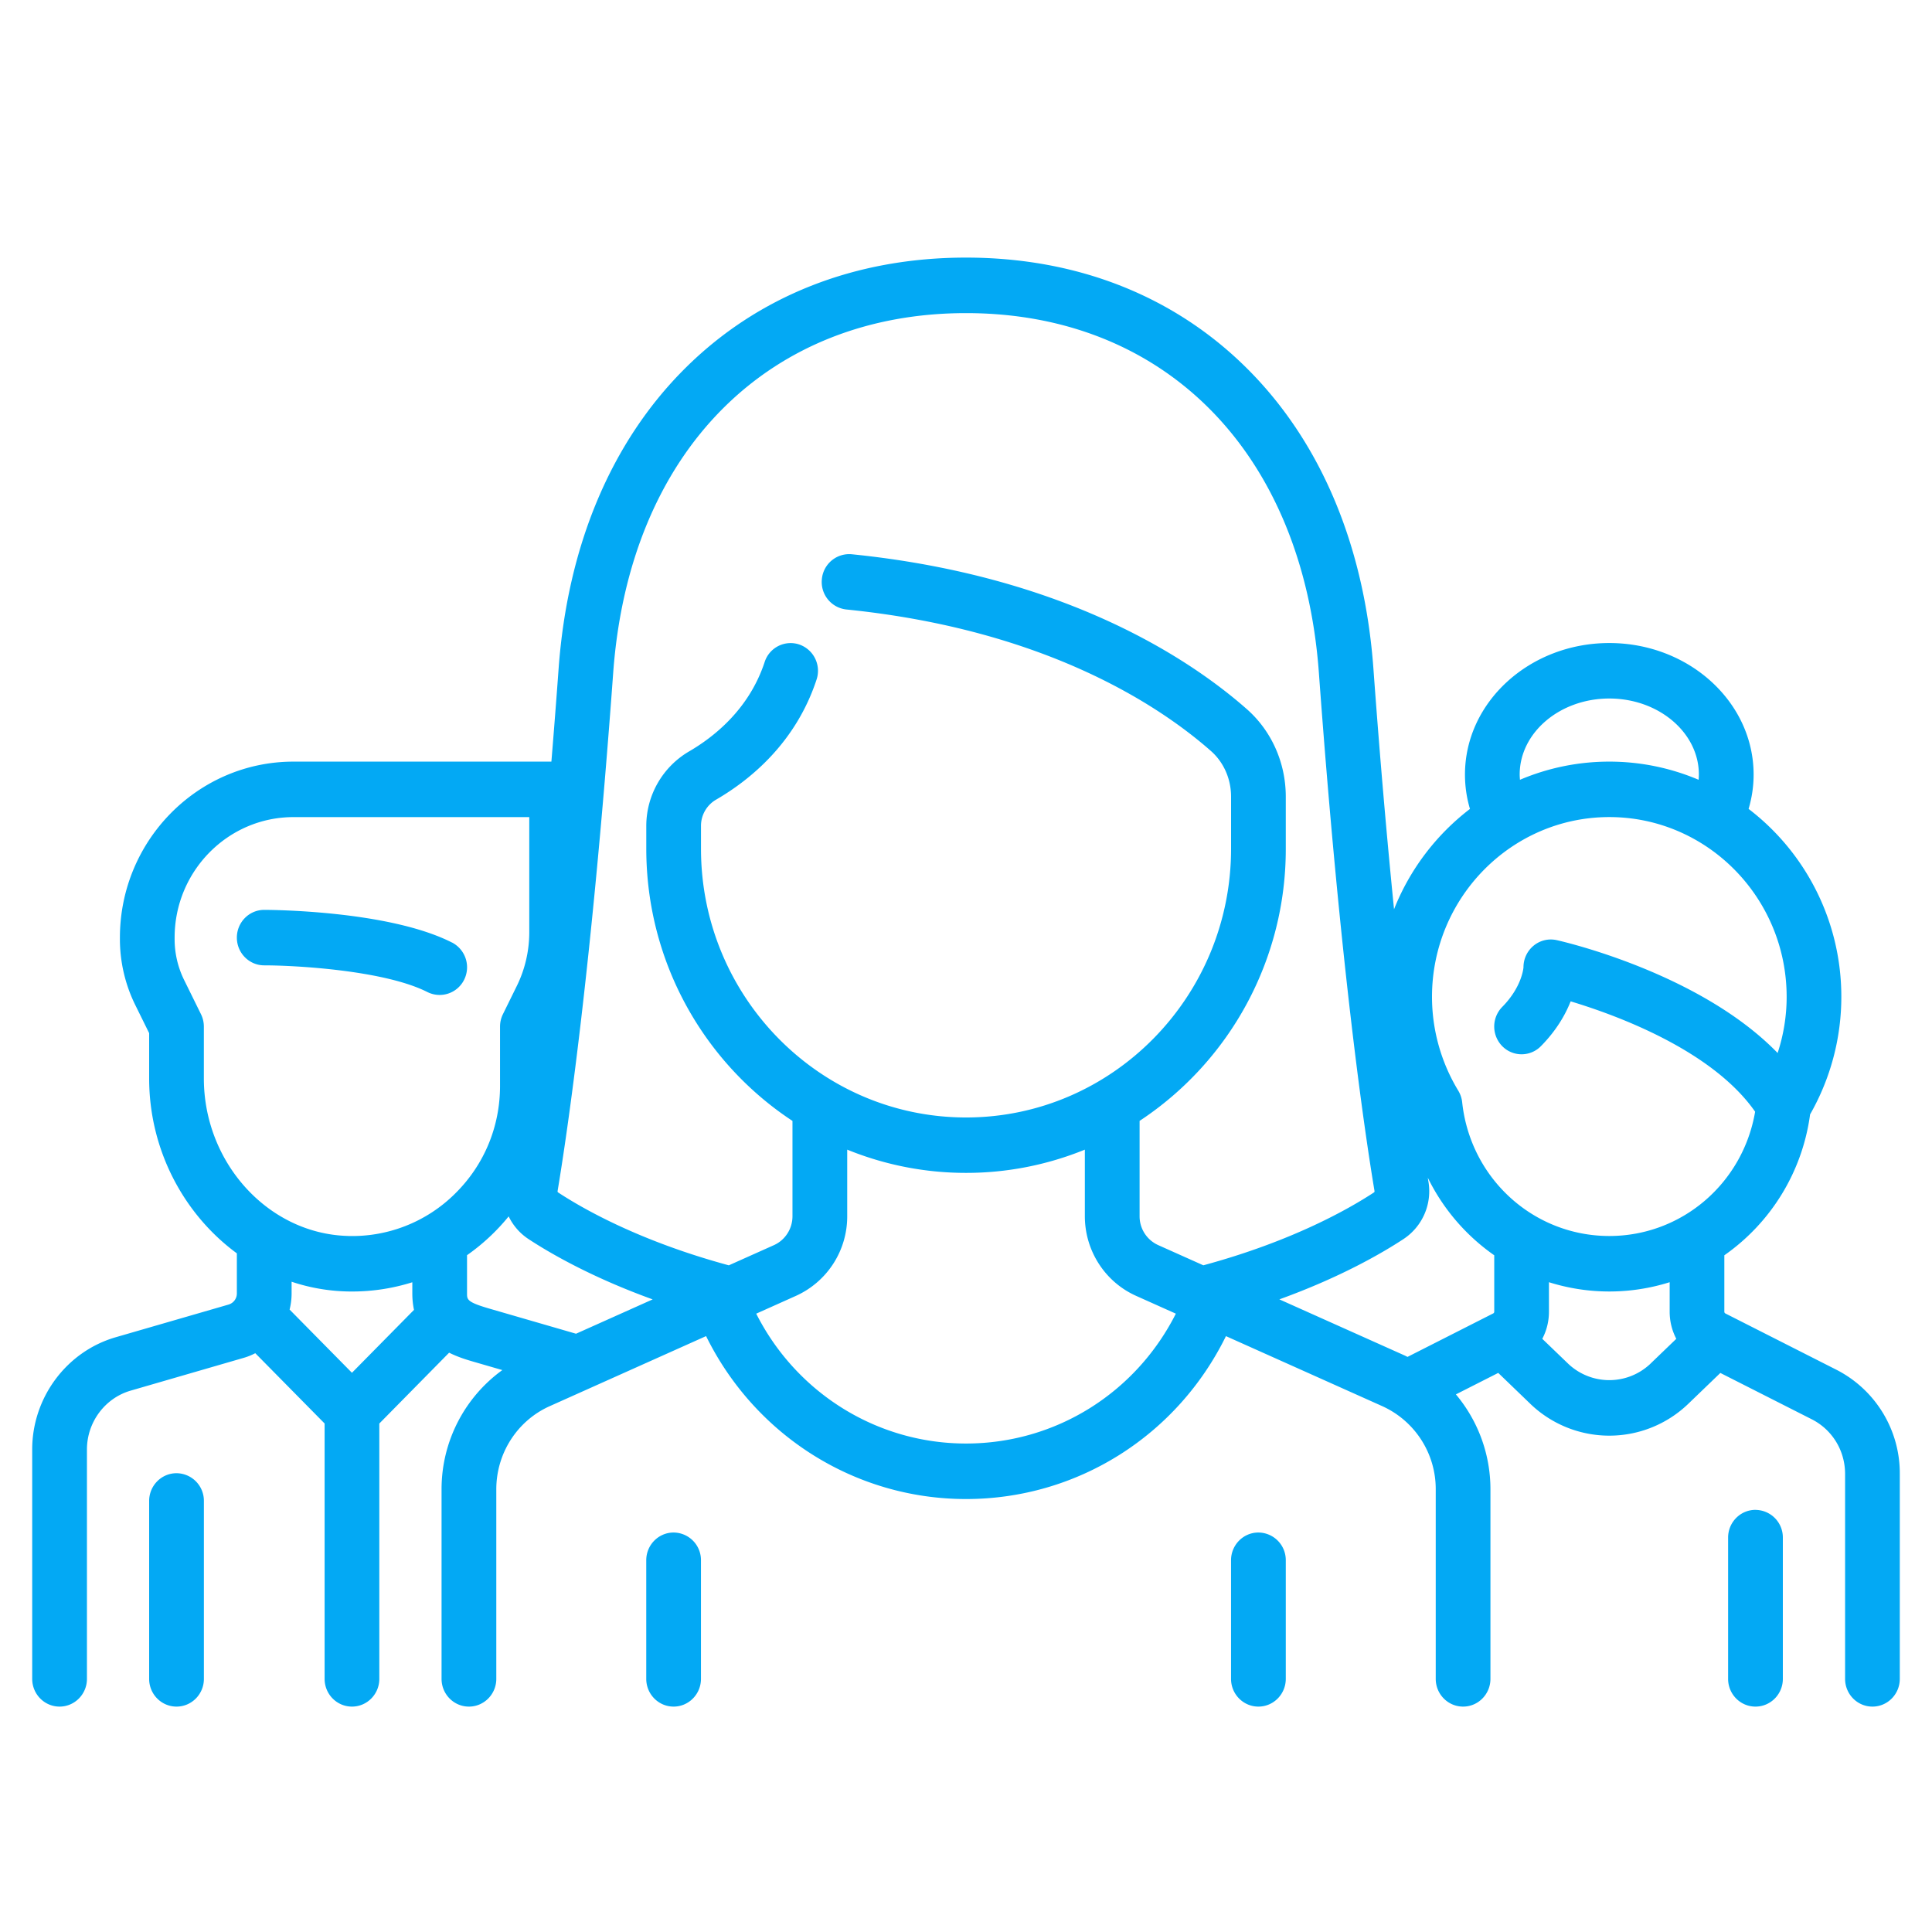<svg width="60" height="60" fill="none" xmlns="http://www.w3.org/2000/svg"><path d="M20.92 47.594c-.47 0-.85.386-.85.861v3.683c0 .476.38.862.85.862.468 0 .849-.386.849-.862v-3.683a.856.856 0 0 0-.85-.861ZM39.08 47.594c-.468 0-.849.386-.849.861v3.683c0 .476.38.862.85.862.469 0 .85-.386.85-.862v-3.683a.856.856 0 0 0-.85-.861ZM14.034 29.27c-1.972-1.001-5.671-1.013-5.828-1.013-.47 0-.85.386-.85.862 0 .475.38.861.85.861.956 0 3.73.151 5.069.83a.849.849 0 0 0 1.14-.385.867.867 0 0 0-.38-1.156ZM5.482 45.752c-.47 0-.85.386-.85.862v5.525c0 .475.38.861.85.861s.85-.386.85-.861v-5.525a.856.856 0 0 0-.85-.862Z" fill="#03A9F4"/><path d="m57.024 42.535-3.44-1.744a.06.06 0 0 1-.033-.053v-1.754a6.374 6.374 0 0 0 2.663-4.375c.635-1.113.97-2.37.97-3.649a7.335 7.335 0 0 0-2.88-5.839c.103-.346.156-.702.156-1.066 0-2.253-2.011-4.085-4.482-4.085s-4.482 1.832-4.482 4.085c0 .364.052.721.155 1.067a7.333 7.333 0 0 0-2.358 3.116c-.21-2.099-.43-4.58-.64-7.47-.278-3.813-1.63-7.033-3.911-9.311C36.478 9.195 33.455 8 30 8c-3.456 0-6.478 1.195-8.742 3.457-2.28 2.278-3.633 5.498-3.91 9.311a308.38 308.38 0 0 1-.224 2.885h-8.01c-2.972 0-5.39 2.452-5.39 5.466v.051c0 .702.164 1.405.473 2.033l.435.882v1.406c0 2.23 1.084 4.23 2.724 5.433v1.245a.36.36 0 0 1-.256.345L3.591 41.53C2.066 41.972 1 43.405 1 45.014v7.124c0 .476.38.862.85.862.469 0 .85-.386.85-.861v-7.125c0-.844.558-1.596 1.359-1.827l3.507-1.017c.127-.036.247-.086.362-.145l2.153 2.183v7.93c0 .476.38.862.85.862.469 0 .849-.386.849-.861v-7.93l2.168-2.2c.29.145.579.229.79.29l.862.25a4.566 4.566 0 0 0-1.887 3.702v5.887c0 .476.38.862.85.862.469 0 .85-.386.85-.862v-5.887c0-1.117.65-2.13 1.658-2.581l4.857-2.176c1.523 3.091 4.633 5.06 8.072 5.06 3.452 0 6.552-1.964 8.073-5.059l4.856 2.175a2.825 2.825 0 0 1 1.659 2.58v5.888c0 .476.38.862.85.862.469 0 .849-.386.849-.862v-5.887c0-1.102-.395-2.14-1.073-2.947l1.315-.667.987.951a3.537 3.537 0 0 0 4.924 0l.987-.95 2.837 1.438c.64.324 1.037.975 1.037 1.7v6.362c0 .476.38.862.85.862.469 0 .849-.386.849-.862v-6.362a3.61 3.61 0 0 0-1.976-3.241Zm-7.046-20.842c1.534 0 2.782 1.06 2.782 2.361a2 2 0 0 1-.008.163 7.08 7.08 0 0 0-2.774-.564 7.08 7.08 0 0 0-2.774.564c-.004-.054-.009-.108-.009-.162 0-1.302 1.248-2.362 2.783-2.362ZM10.93 42.633 8.994 40.67c.04-.162.062-.33.062-.502v-.363a5.88 5.88 0 0 0 1.877.304c.644 0 1.273-.099 1.872-.287v.346c0 .187.019.356.052.511l-1.927 1.954Zm-.142-4.25c-2.457-.074-4.457-2.269-4.457-4.892v-1.61a.871.871 0 0 0-.09-.385l-.524-1.064a2.87 2.87 0 0 1-.294-1.262v-.051c0-2.064 1.656-3.743 3.691-3.743h7.323v3.577c0 .578-.134 1.157-.39 1.673l-.428.87a.872.872 0 0 0-.09.385v1.842c0 1.272-.496 2.46-1.396 3.346a4.532 4.532 0 0 1-3.345 1.315Zm7.101 3.037-2.684-.778c-.701-.203-.701-.282-.701-.474v-1.187a6.39 6.39 0 0 0 1.293-1.205c.136.281.345.526.616.704.68.447 1.966 1.19 3.856 1.874l-2.38 1.066ZM30 44.83c-2.763 0-5.267-1.566-6.515-4.033l1.236-.554a2.706 2.706 0 0 0 1.59-2.473v-2.067a9.759 9.759 0 0 0 3.69.722 9.76 9.76 0 0 0 3.69-.722v2.067c0 1.07.624 2.04 1.59 2.473l1.236.554c-1.248 2.47-3.741 4.033-6.516 4.033Zm7.368-5.536-1.401-.627a.981.981 0 0 1-.576-.897V34.81a10.105 10.105 0 0 0 4.54-8.453v-1.615c0-1.05-.44-2.04-1.207-2.717-1.707-1.506-5.572-4.133-12.27-4.812a.853.853 0 0 0-.93.772.858.858 0 0 0 .76.943c6.231.631 9.77 3.026 11.325 4.397.396.35.623.866.623 1.417v1.615c0 4.602-3.692 8.347-8.23 8.347-4.54 0-8.232-3.745-8.232-8.347v-.72a.94.94 0 0 1 .484-.812c1.062-.62 2.463-1.769 3.105-3.72a.864.864 0 0 0-.538-1.09.847.847 0 0 0-1.074.545c-.473 1.438-1.534 2.301-2.34 2.772a2.684 2.684 0 0 0-1.336 2.305v.72c0 3.54 1.81 6.657 4.54 8.454v2.961c0 .388-.226.74-.576.897l-1.401.627c-2.737-.742-4.49-1.732-5.297-2.261-.016-.01-.025-.023-.02-.05.296-1.776 1.057-6.9 1.726-16.089.247-3.39 1.426-6.23 3.409-8.211 1.939-1.937 4.55-2.961 7.549-2.961 3 0 5.61 1.024 7.549 2.96 1.983 1.982 3.162 4.822 3.409 8.212.669 9.188 1.43 14.312 1.727 16.089.004.027-.005.04-.021.05-.808.53-2.562 1.52-5.297 2.261Zm9.037 1.442a.059.059 0 0 1-.033.054l-2.661 1.35c-.032-.016-.062-.033-.094-.047l-3.885-1.74c1.89-.684 3.174-1.426 3.856-1.874a1.78 1.78 0 0 0 .773-1.784l-.02-.121a6.347 6.347 0 0 0 2.064 2.41v1.752Zm4.865 1.602a1.855 1.855 0 0 1-2.583 0l-.79-.76c.134-.254.207-.54.207-.842v-.916a6.238 6.238 0 0 0 3.749 0v.916c0 .301.073.588.206.842l-.79.76Zm-1.291-3.953c-2.353 0-4.318-1.786-4.57-4.155a.87.87 0 0 0-.121-.358 5.624 5.624 0 0 1-.816-2.913c0-3.079 2.47-5.584 5.507-5.584 3.036 0 5.507 2.505 5.507 5.584 0 .594-.096 1.182-.28 1.743-2.412-2.485-6.656-3.46-6.86-3.505a.84.84 0 0 0-.716.17.866.866 0 0 0-.317.672c0 .005-.039.603-.66 1.232a.87.87 0 0 0 0 1.218.841.841 0 0 0 1.202 0c.478-.484.759-.976.923-1.391 1.43.43 4.397 1.518 5.729 3.427-.378 2.22-2.275 3.86-4.528 3.86Z" fill="#03A9F4"/><path d="M54.518 46.89c-.47 0-.85.386-.85.862v4.386c0 .476.38.862.85.862s.85-.386.85-.861v-4.387a.856.856 0 0 0-.85-.861Z" fill="#03A9F4"/></svg>